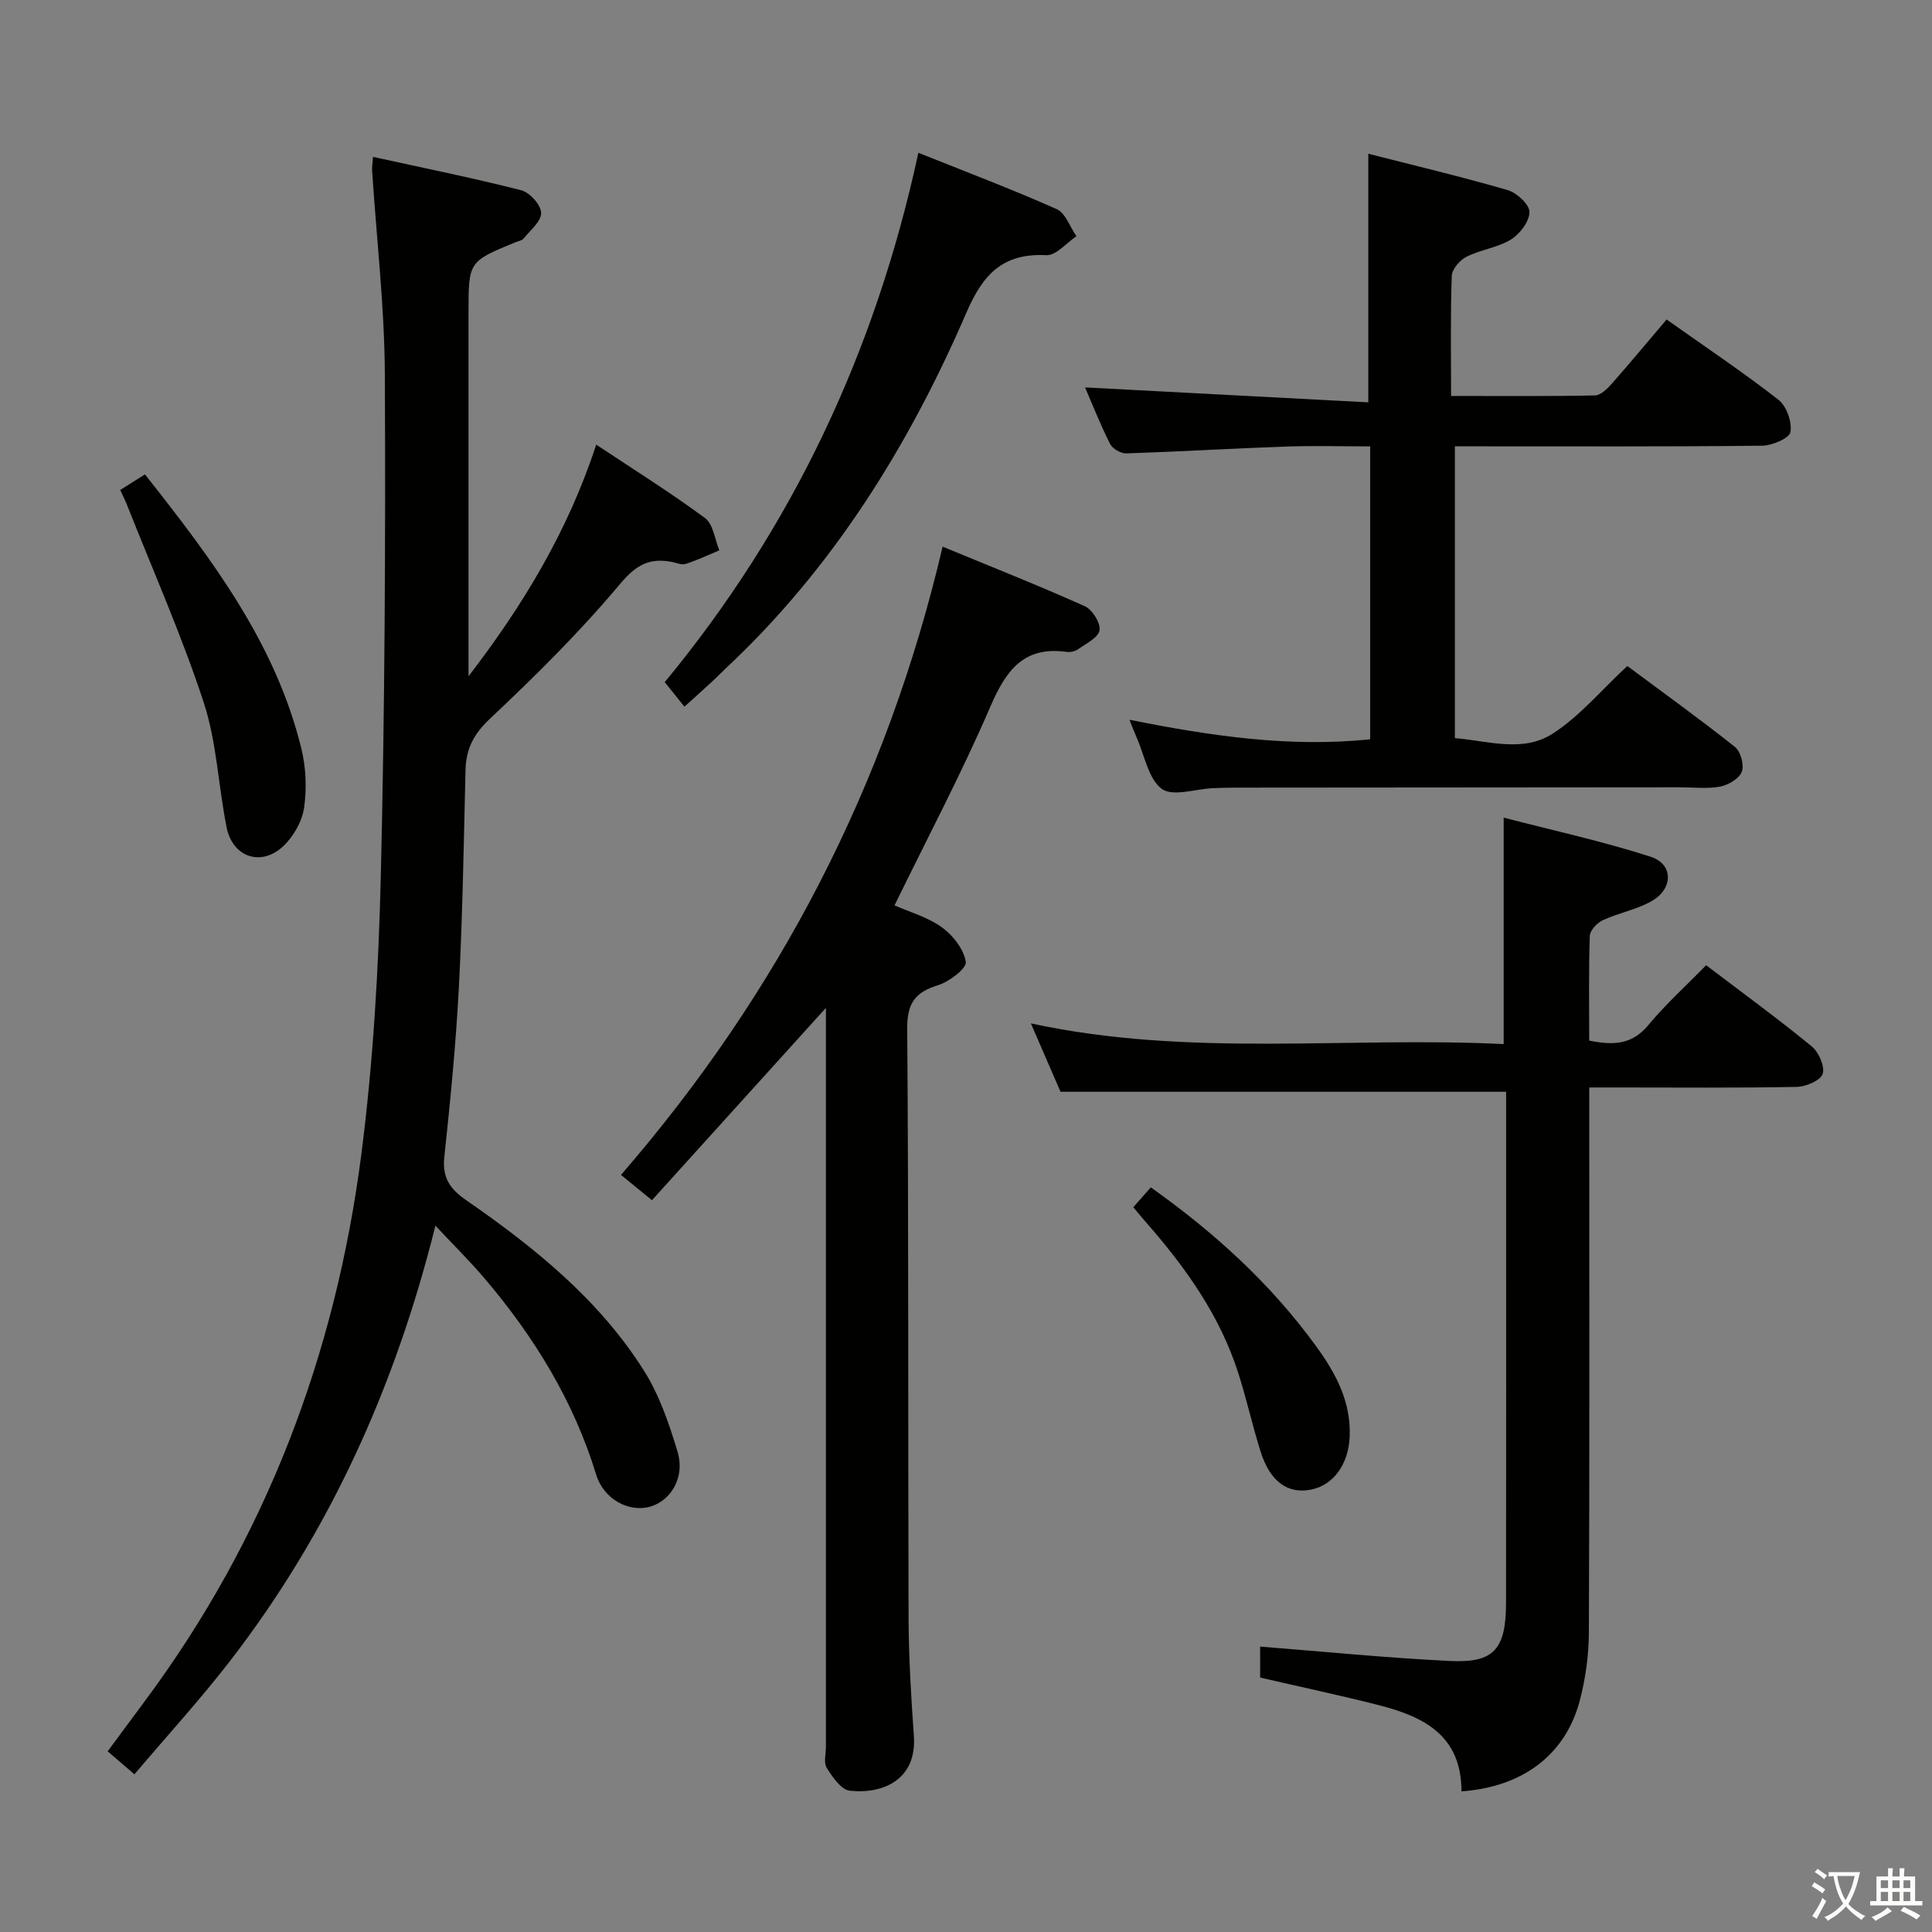 <svg enable-background="new 0 0 400 400" viewBox="0 0 400 400" xmlns="http://www.w3.org/2000/svg"><rect x="0" y="0" width="400" height="400" fill="#808080" stroke="none"/><path d="m377.9 391.2c-.2.3-.4.5-.6.8-.7-.6-1.4-1-2.2-1.5.2-.3.4-.5.5-.8.6.4 1.4.8 2.3 1.5zm-1.8 6.1c-.2-.2-.5-.4-.9-.6.4-.6.8-1.2 1.2-1.9s.7-1.3.9-1.9c.3.3.5.5.8.7-.7 1.3-1.4 2.6-2 3.7zm2.2-9c-.3.3-.5.5-.6.8-.6-.6-1.3-1.1-2-1.5.3-.3.5-.5.6-.7.6.5 1.3.9 2 1.4zm.3.2v-.9h2 4.5c-.3 1.3-.6 2.5-1 3.6s-.9 2.1-1.4 3c.4.5 1 1 1.6 1.4s1.2.8 1.9 1.1c-.3.2-.5.4-.8.8-.4-.3-1-.7-1.6-1.2s-1.2-1.1-1.6-1.6c-.5.6-1.1 1.1-1.7 1.6s-1.4.9-2.1 1.4c-.1-.3-.3-.5-.7-.8.6-.2 1.2-.5 1.9-1s1.4-1.1 2-1.8c-.5-.8-.9-1.6-1.2-2.5s-.6-2-.8-3.2c-.4.1-.7.1-1 .1zm2.5 2.7c.3 1 .7 1.7 1 2.2.3-.5.6-1.1 1-2s.6-1.9.9-3h-3.2-.4c.1.9.3 1.8.7 2.8z" fill="#fbfcfa"/><path d="m396.5 388.5v1.5 3.6h1.5v.9c-.4 0-1 0-1.7 0h-7.9c-.5 0-.9 0-1.2 0v-.9h1.3v-3.5c0-.7 0-1.2 0-1.6h2.4c0-.8 0-1.4 0-1.7h1c0 .3-.1.8-.1 1.7h1.5c0-.8 0-1.4 0-1.7h1c0 .3-.1.9-.1 1.7zm-8.2 9.2c-.2-.3-.5-.5-.8-.8.8-.3 1.4-.6 1.9-.9s1-.7 1.4-1.1c.3.3.6.5.9.8-1.6 1-2.8 1.6-3.4 2zm2.6-6.8v-1.6h-1.5v1.6zm0 2.7v-1.9h-1.5v1.9zm2.4-2.7v-1.6h-1.5v1.6zm0 2.7v-1.9h-1.5v1.9zm.2 2 .7-.8c.4.2.9.5 1.6.8s1.3.7 1.8 1c-.3.3-.5.5-.8.8-.4-.3-1.5-1-3.3-1.8zm2-4.7v-1.6h-1.4v1.6zm0 2.7v-1.9h-1.4v1.9z" fill="#fbfcfa"/><g fill="#010100"><path d="m90.15 253.76c-8.32 33.38-21.93 63.45-42.51 90.11-6.17 7.99-13.01 15.46-19.81 23.48-2.21-1.9-3.7-3.18-5.54-4.76 2.63-3.55 5.15-6.98 7.69-10.39 25.06-33.7 39.48-71.75 44.82-113.13 2.46-19.08 3.58-38.41 4.04-57.66.83-34.62 1-69.26.84-103.88-.07-14.09-1.73-28.17-2.64-42.26-.04-.63.08-1.27.19-2.79 10.47 2.3 20.64 4.35 30.68 6.91 1.76.45 4.08 3.02 4.13 4.67.06 1.74-2.24 3.6-3.63 5.31-.37.45-1.17.57-1.78.82-9.63 3.97-9.63 3.97-9.63 14.61v70.47 4.75c11.25-14.65 20.57-30 26.44-47.96 7.76 5.15 15.35 9.9 22.53 15.2 1.7 1.26 2.01 4.4 2.96 6.68-2.31.96-4.58 2.05-6.96 2.81-.85.27-1.95-.24-2.93-.42-4.62-.87-7.38.65-10.69 4.6-8.28 9.9-17.54 19.05-26.95 27.91-3.36 3.16-4.91 6.23-5.02 10.59-.36 14.97-.6 29.94-1.37 44.89-.61 11.77-1.77 23.52-3.02 35.25-.45 4.25 1.15 6.57 4.51 8.9 14.15 9.8 27.54 20.58 36.84 35.34 3.2 5.07 5.22 11.03 6.96 16.83 1.54 5.16-1.34 10-5.6 11.27-4.37 1.3-9.67-1.39-11.27-6.61-4.66-15.23-12.78-28.43-22.97-40.46-3.09-3.65-6.51-7.02-10.31-11.08z"/><path d="m302.58 370.88c.01-11.63-7.9-15.5-17.13-17.85-8.02-2.04-16.12-3.76-24.55-5.71 0-2.09 0-4.48 0-6.41 13.26 1.04 26.29 2.35 39.35 2.98 9.09.44 11.54-2.45 11.56-12.04.04-29.32.02-58.64.02-87.97 0-5.97 0-11.95 0-17.84-30.74 0-61.08 0-92.26 0-1.69-3.89-3.76-8.68-6.14-14.16 32.85 7.11 65.33 2.67 97.89 4.29 0-15.61 0-30.65 0-46.89 10.21 2.66 20.49 4.89 30.46 8.11 4.7 1.52 4.67 6.62.19 9.17-3.12 1.77-6.84 2.44-10.13 3.96-1.18.55-2.65 2.1-2.69 3.24-.25 7.14-.12 14.29-.12 21.69 4.78.94 8.75.98 12.19-3.16 3.6-4.34 7.83-8.16 12.02-12.45 7.48 5.68 14.82 11.04 21.85 16.79 1.46 1.2 2.78 4.19 2.27 5.72-.47 1.39-3.5 2.65-5.43 2.68-12.32.24-24.66.12-36.98.12-1.79 0-3.58 0-5.91 0v6.36c0 35.49.07 70.97-.08 106.46-.02 4.76-.7 9.65-1.92 14.25-2.98 11.1-11.78 17.76-24.46 18.66z"/><path d="m171 208.67c-12.32 13.62-24.1 26.64-36.02 39.82-2.65-2.16-4.29-3.51-6.41-5.24 32.64-37.68 54.98-80.56 66.59-130.07 10.05 4.15 19.84 8.03 29.44 12.33 1.55.7 3.28 3.46 3.05 4.98-.23 1.51-2.77 2.74-4.43 3.92-.62.44-1.62.66-2.39.55-8.92-1.22-12.57 3.87-15.79 11.35-5.97 13.85-13.05 27.22-19.84 41.14 3.05 1.35 6.83 2.4 9.81 4.54 2.29 1.65 4.52 4.52 4.95 7.15.22 1.32-3.4 4.1-5.71 4.82-4.79 1.48-6.46 3.72-6.42 9.04.31 40.66.15 81.33.28 121.99.03 8.14.52 16.3 1.1 24.42.62 8.75-5.98 12.09-13.26 11.34-1.78-.18-3.59-2.83-4.78-4.72-.68-1.08-.17-2.92-.17-4.42 0-49 0-97.99 0-146.99 0-1.8 0-3.6 0-5.95z"/><path d="m345.05 66.15c8.07 5.71 15.82 10.9 23.15 16.61 1.68 1.31 2.86 4.62 2.49 6.7-.22 1.28-3.79 2.79-5.87 2.82-19.33.21-38.66.13-58 .13-1.79 0-3.58 0-5.6 0v60.41c6.8.57 14.04 3.02 20.14-.86 5.66-3.6 10.14-9.06 15.56-14.07 7.49 5.57 15.03 10.99 22.28 16.75 1.19.94 1.95 3.77 1.42 5.15-.55 1.43-2.8 2.75-4.51 3.07-2.74.5-5.64.14-8.47.14-30.33.02-60.66.04-91 .07-1.83 0-3.67.03-5.5.11-3.63.15-8.35 1.82-10.6.15-2.79-2.07-3.55-6.89-5.17-10.54-.47-1.06-.88-2.15-1.53-3.77 16.73 3.34 33.13 5.79 49.84 4.04 0-20.5 0-40.27 0-60.64-6.03 0-11.83-.17-17.62.04-10.96.39-21.92 1.05-32.88 1.41-1.13.04-2.85-.97-3.35-1.96-2.01-3.98-3.65-8.16-5.18-11.7 19.63 1.03 39.23 2.07 58.64 3.09 0-17.82 0-34.25 0-51.47 9.47 2.42 19.22 4.73 28.83 7.52 1.9.55 4.54 2.98 4.54 4.53 0 1.95-1.97 4.56-3.82 5.7-2.76 1.7-6.28 2.1-9.21 3.57-1.39.7-3.02 2.59-3.06 3.99-.29 8.28-.14 16.57-.14 24.84 10.58 0 20.18.09 29.78-.11 1.19-.02 2.55-1.37 3.48-2.41 3.73-4.23 7.33-8.57 11.36-13.31z"/><path d="m141.7 146.31c-1.46-1.83-2.6-3.25-4.07-5.08 26.35-31.91 43.59-68.32 52.51-109.6 9.8 3.93 19.34 7.53 28.64 11.67 1.83.81 2.74 3.69 4.08 5.61-2.07 1.38-4.21 4.02-6.21 3.92-8.94-.44-13.08 3.83-16.54 11.84-11.97 27.71-27.74 53.07-50.04 73.89-.85.8-1.65 1.65-2.51 2.43-1.82 1.69-3.66 3.34-5.86 5.32z"/><path d="m30.01 98.22c13.92 17.6 27.03 34.97 32.37 56.71.97 3.94 1.16 8.32.57 12.33-.42 2.85-2.22 5.99-4.36 7.98-4.56 4.24-10.42 2.22-11.66-3.89-1.74-8.6-2.04-17.62-4.74-25.87-4.52-13.82-10.45-27.17-15.8-40.71-.42-1.07-.94-2.1-1.5-3.33 1.62-1.02 3.14-1.98 5.12-3.22z"/><path d="m234.64 249.94c1.32-1.5 2.49-2.83 3.62-4.11 13.19 9.36 24.79 19.92 34.17 32.81 4.08 5.61 7.28 11.47 7.01 18.72-.21 5.75-3.34 10.18-8.12 11.07s-8.38-1.72-10.33-7.9c-1.69-5.36-2.9-10.88-4.61-16.23-3.81-11.93-10.92-21.89-19.07-31.19-.86-.97-1.67-1.98-2.67-3.17z"/></g></svg>
